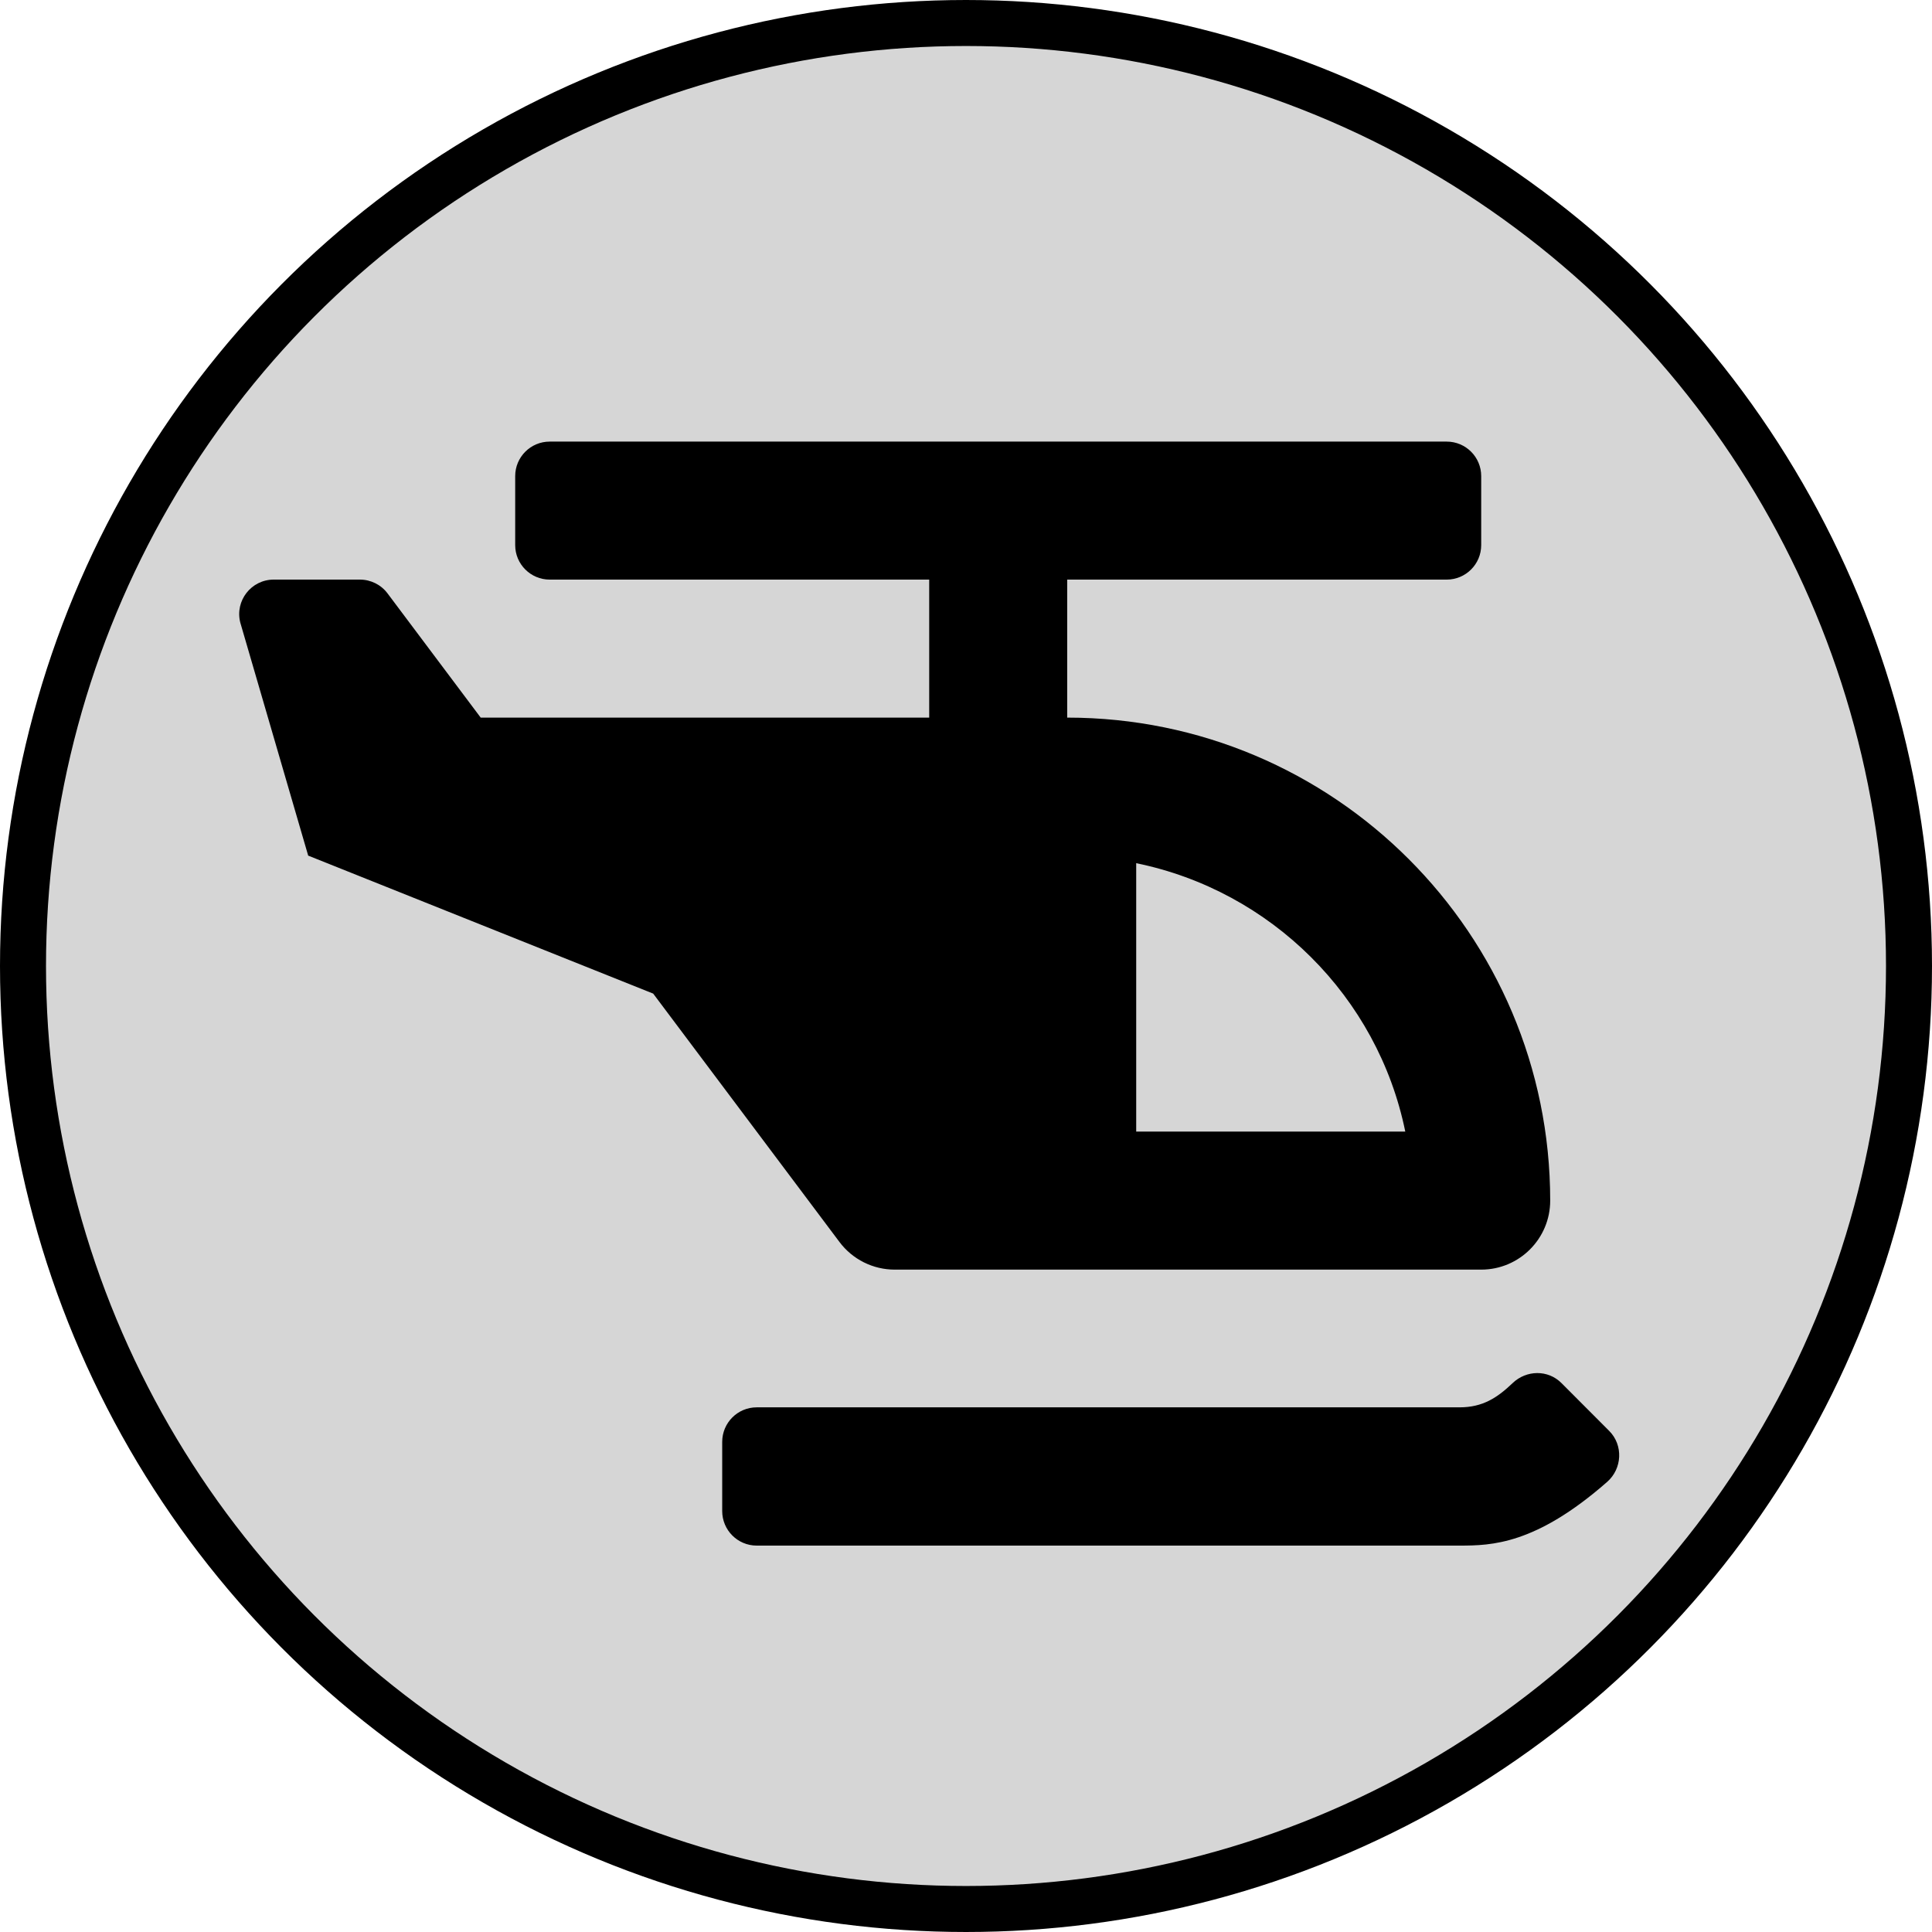 <svg width="210" height="210" viewBox="0 0 210 210" fill="none" xmlns="http://www.w3.org/2000/svg">
<circle cx="105" cy="105" r="102.5" fill="#D6D6D6" stroke="black" stroke-width="5"/>
<path d="M97.25 138.002H161C165.141 138.002 168.5 134.643 168.5 130.502C168.5 101.507 144.994 78.001 116 78.001V63H157.25C159.322 63 161 61.322 161 59.25V51.75C161 49.678 159.322 48 157.25 48H59.749C57.678 48 55.999 49.678 55.999 51.75V59.25C55.999 61.322 57.678 63 59.749 63H101V78.001H52.249L42.124 64.5C41.417 63.556 40.303 63 39.124 63H29.752C27.312 63 25.521 65.293 26.114 67.66L33.499 93.001L71 108.001L91.25 135.002C91.948 135.933 92.854 136.689 93.895 137.21C94.937 137.731 96.085 138.002 97.25 138.002ZM123.5 93.824C138.16 96.821 149.757 108.339 152.748 123.001H123.5V93.824ZM174.915 155.536L169.723 150.332C168.259 148.865 165.917 148.903 164.417 150.335C162.755 151.922 161.173 152.972 158.642 152.972H82.25C80.178 152.972 78.5 154.654 78.5 156.729V164.243C78.5 166.317 80.178 168 82.25 168H158.642C162.13 168 166.916 167.89 174.685 161.081C176.331 159.642 176.459 157.085 174.915 155.536Z" fill="black"/>
</svg>
